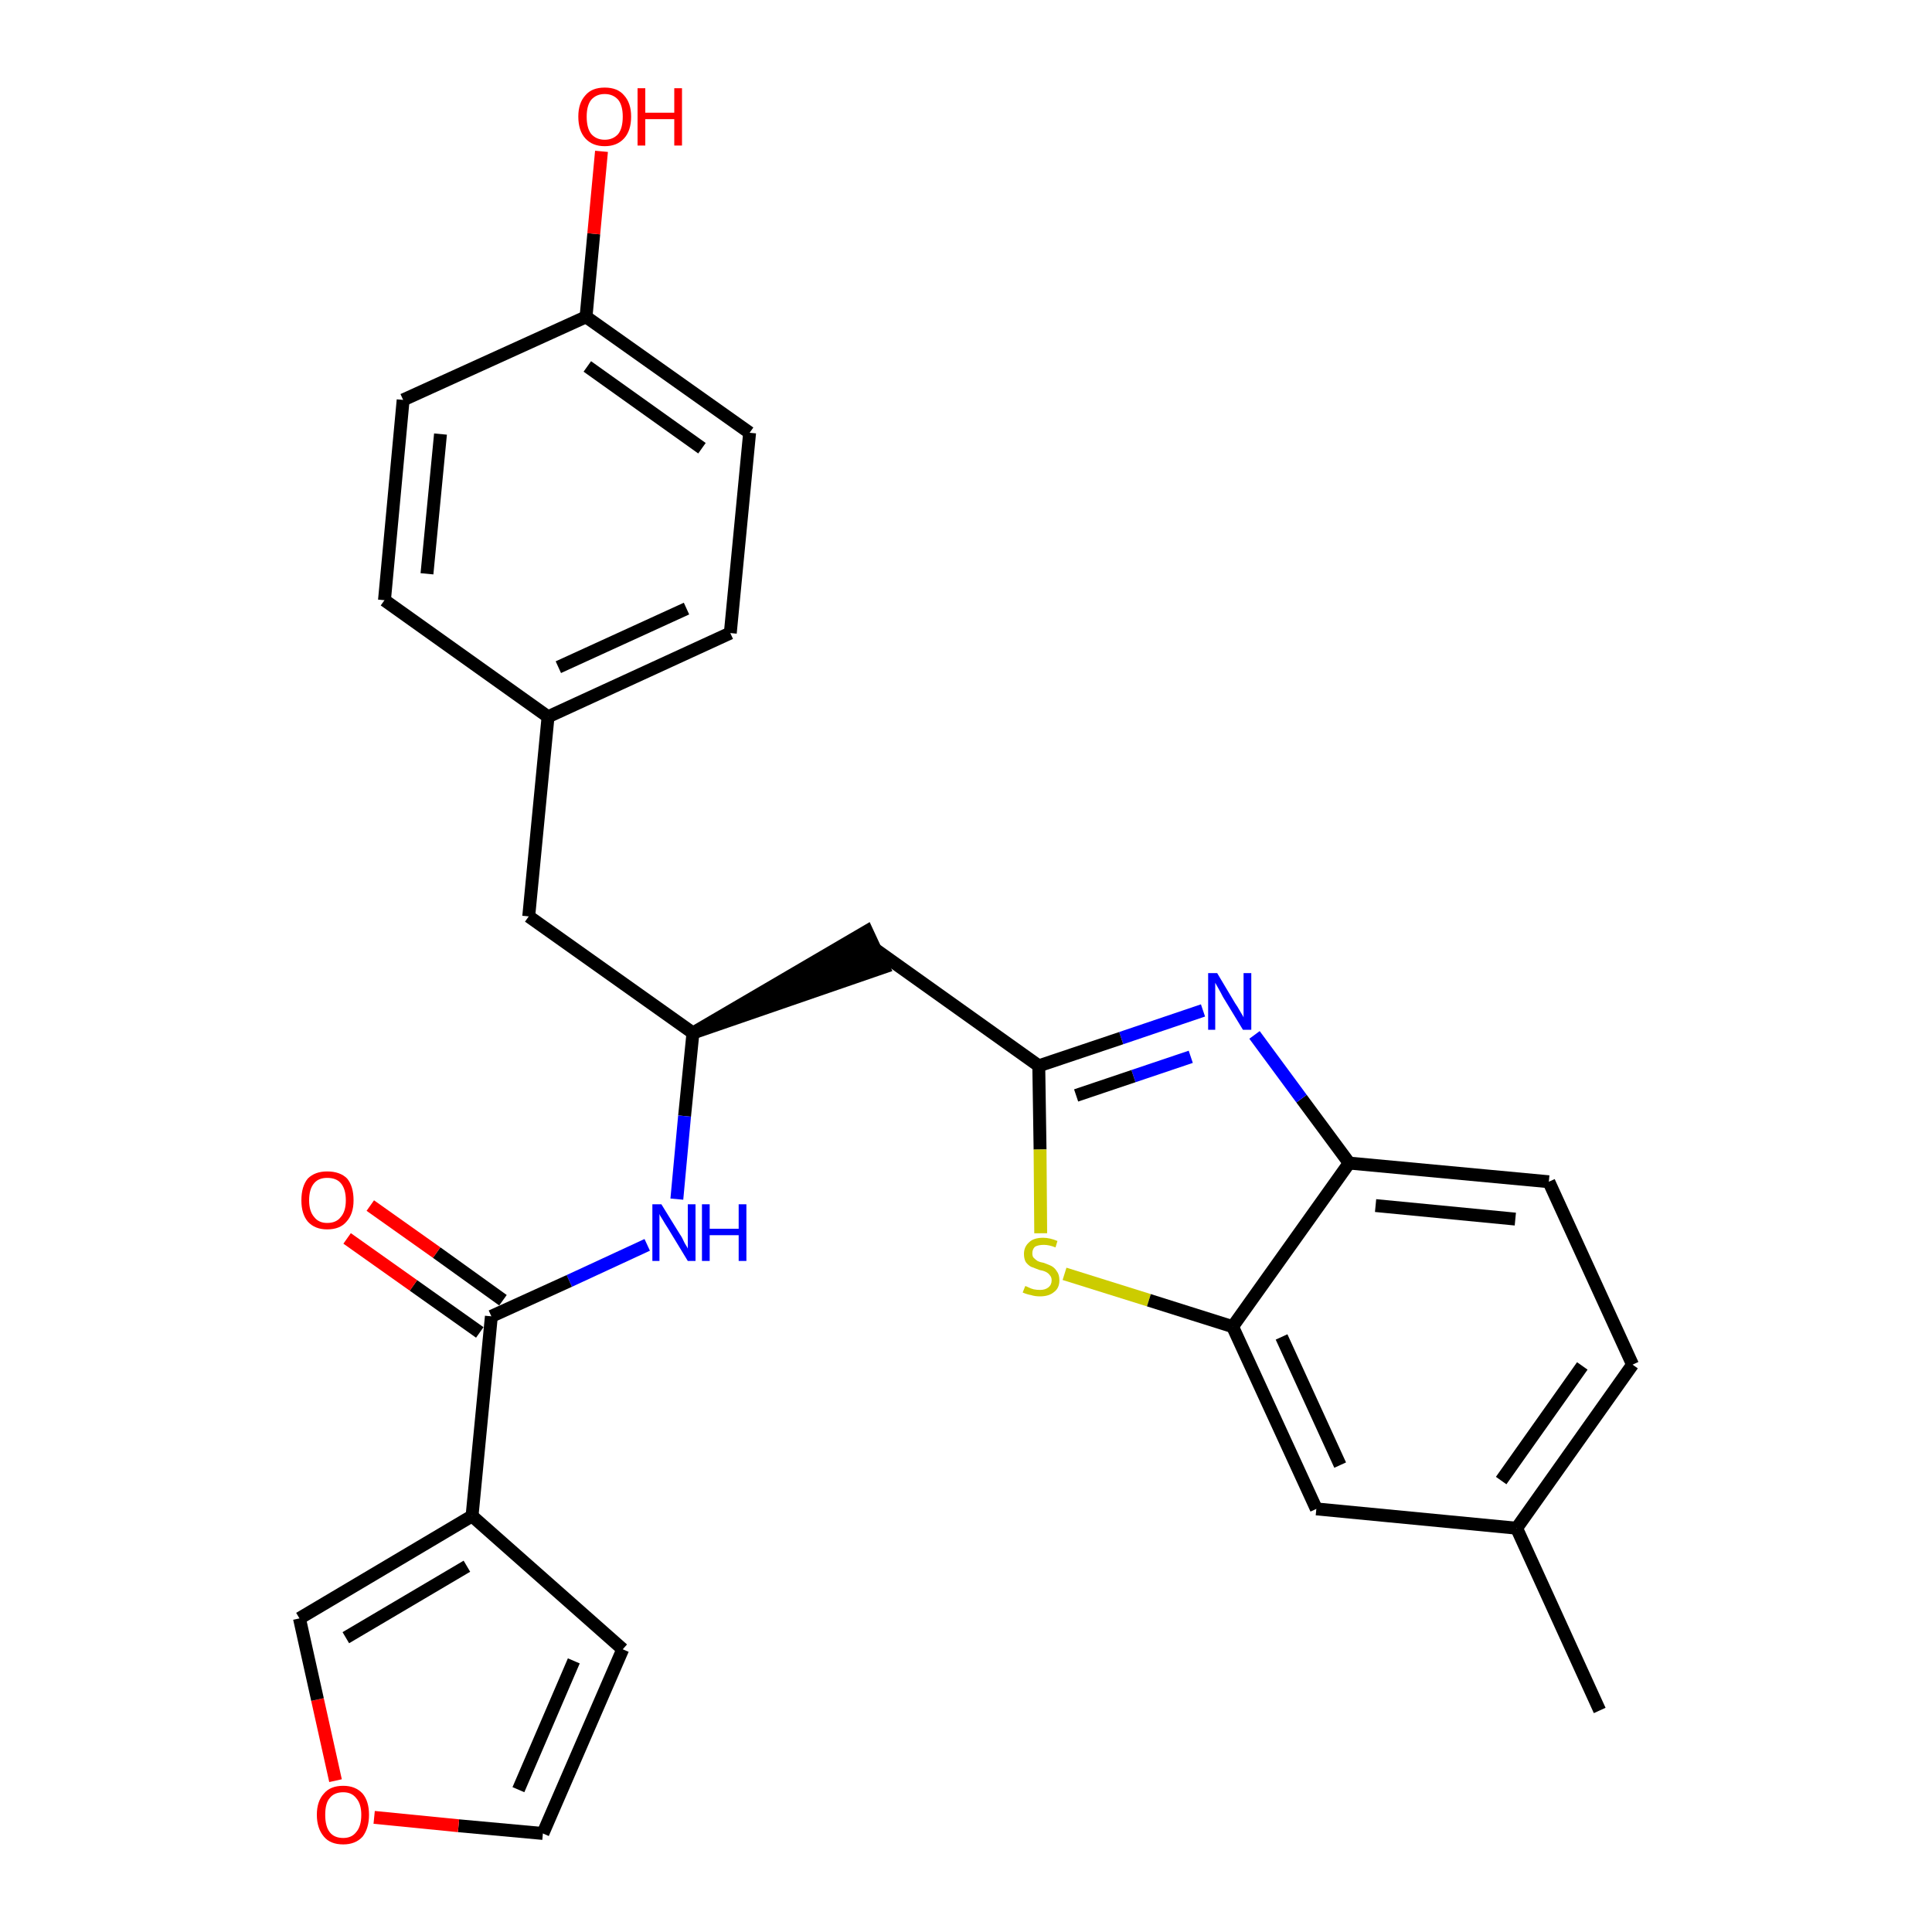 <?xml version='1.0' encoding='iso-8859-1'?>
<svg version='1.1' baseProfile='full'
              xmlns='http://www.w3.org/2000/svg'
                      xmlns:rdkit='http://www.rdkit.org/xml'
                      xmlns:xlink='http://www.w3.org/1999/xlink'
                  xml:space='preserve'
width='300px' height='300px' viewBox='0 0 300 300'>
<!-- END OF HEADER -->
<path class='bond-0 atom-0 atom-1' d='M 248.4,265.6 L 235.5,237.3' style='fill:none;fill-rule:evenodd;stroke:#000000;stroke-width:2.0px;stroke-linecap:butt;stroke-linejoin:miter;stroke-opacity:1' />
<path class='bond-1 atom-1 atom-2' d='M 235.5,237.3 L 253.5,211.9' style='fill:none;fill-rule:evenodd;stroke:#000000;stroke-width:2.0px;stroke-linecap:butt;stroke-linejoin:miter;stroke-opacity:1' />
<path class='bond-1 atom-1 atom-2' d='M 233.1,229.9 L 245.7,212.1' style='fill:none;fill-rule:evenodd;stroke:#000000;stroke-width:2.0px;stroke-linecap:butt;stroke-linejoin:miter;stroke-opacity:1' />
<path class='bond-27 atom-27 atom-1' d='M 204.4,234.3 L 235.5,237.3' style='fill:none;fill-rule:evenodd;stroke:#000000;stroke-width:2.0px;stroke-linecap:butt;stroke-linejoin:miter;stroke-opacity:1' />
<path class='bond-2 atom-2 atom-3' d='M 253.5,211.9 L 240.5,183.5' style='fill:none;fill-rule:evenodd;stroke:#000000;stroke-width:2.0px;stroke-linecap:butt;stroke-linejoin:miter;stroke-opacity:1' />
<path class='bond-3 atom-3 atom-4' d='M 240.5,183.5 L 209.5,180.6' style='fill:none;fill-rule:evenodd;stroke:#000000;stroke-width:2.0px;stroke-linecap:butt;stroke-linejoin:miter;stroke-opacity:1' />
<path class='bond-3 atom-3 atom-4' d='M 235.3,189.3 L 213.6,187.2' style='fill:none;fill-rule:evenodd;stroke:#000000;stroke-width:2.0px;stroke-linecap:butt;stroke-linejoin:miter;stroke-opacity:1' />
<path class='bond-4 atom-4 atom-5' d='M 209.5,180.6 L 202.1,170.6' style='fill:none;fill-rule:evenodd;stroke:#000000;stroke-width:2.0px;stroke-linecap:butt;stroke-linejoin:miter;stroke-opacity:1' />
<path class='bond-4 atom-4 atom-5' d='M 202.1,170.6 L 194.8,160.7' style='fill:none;fill-rule:evenodd;stroke:#0000FF;stroke-width:2.0px;stroke-linecap:butt;stroke-linejoin:miter;stroke-opacity:1' />
<path class='bond-28 atom-26 atom-4' d='M 191.4,206.0 L 209.5,180.6' style='fill:none;fill-rule:evenodd;stroke:#000000;stroke-width:2.0px;stroke-linecap:butt;stroke-linejoin:miter;stroke-opacity:1' />
<path class='bond-5 atom-5 atom-6' d='M 186.8,156.9 L 174.1,161.2' style='fill:none;fill-rule:evenodd;stroke:#0000FF;stroke-width:2.0px;stroke-linecap:butt;stroke-linejoin:miter;stroke-opacity:1' />
<path class='bond-5 atom-5 atom-6' d='M 174.1,161.2 L 161.3,165.5' style='fill:none;fill-rule:evenodd;stroke:#000000;stroke-width:2.0px;stroke-linecap:butt;stroke-linejoin:miter;stroke-opacity:1' />
<path class='bond-5 atom-5 atom-6' d='M 184.9,164.1 L 176.0,167.1' style='fill:none;fill-rule:evenodd;stroke:#0000FF;stroke-width:2.0px;stroke-linecap:butt;stroke-linejoin:miter;stroke-opacity:1' />
<path class='bond-5 atom-5 atom-6' d='M 176.0,167.1 L 167.1,170.1' style='fill:none;fill-rule:evenodd;stroke:#000000;stroke-width:2.0px;stroke-linecap:butt;stroke-linejoin:miter;stroke-opacity:1' />
<path class='bond-6 atom-6 atom-7' d='M 161.3,165.5 L 135.9,147.4' style='fill:none;fill-rule:evenodd;stroke:#000000;stroke-width:2.0px;stroke-linecap:butt;stroke-linejoin:miter;stroke-opacity:1' />
<path class='bond-24 atom-6 atom-25' d='M 161.3,165.5 L 161.5,178.5' style='fill:none;fill-rule:evenodd;stroke:#000000;stroke-width:2.0px;stroke-linecap:butt;stroke-linejoin:miter;stroke-opacity:1' />
<path class='bond-24 atom-6 atom-25' d='M 161.5,178.5 L 161.6,191.5' style='fill:none;fill-rule:evenodd;stroke:#CCCC00;stroke-width:2.0px;stroke-linecap:butt;stroke-linejoin:miter;stroke-opacity:1' />
<path class='bond-7 atom-8 atom-7' d='M 107.6,160.4 L 137.2,150.2 L 134.6,144.6 Z' style='fill:#000000;fill-rule:evenodd;fill-opacity:1;stroke:#000000;stroke-width:2.0px;stroke-linecap:butt;stroke-linejoin:miter;stroke-opacity:1;' />
<path class='bond-8 atom-8 atom-9' d='M 107.6,160.4 L 82.1,142.3' style='fill:none;fill-rule:evenodd;stroke:#000000;stroke-width:2.0px;stroke-linecap:butt;stroke-linejoin:miter;stroke-opacity:1' />
<path class='bond-16 atom-8 atom-17' d='M 107.6,160.4 L 106.3,173.3' style='fill:none;fill-rule:evenodd;stroke:#000000;stroke-width:2.0px;stroke-linecap:butt;stroke-linejoin:miter;stroke-opacity:1' />
<path class='bond-16 atom-8 atom-17' d='M 106.3,173.3 L 105.1,186.2' style='fill:none;fill-rule:evenodd;stroke:#0000FF;stroke-width:2.0px;stroke-linecap:butt;stroke-linejoin:miter;stroke-opacity:1' />
<path class='bond-9 atom-9 atom-10' d='M 82.1,142.3 L 85.1,111.3' style='fill:none;fill-rule:evenodd;stroke:#000000;stroke-width:2.0px;stroke-linecap:butt;stroke-linejoin:miter;stroke-opacity:1' />
<path class='bond-10 atom-10 atom-11' d='M 85.1,111.3 L 113.4,98.3' style='fill:none;fill-rule:evenodd;stroke:#000000;stroke-width:2.0px;stroke-linecap:butt;stroke-linejoin:miter;stroke-opacity:1' />
<path class='bond-10 atom-10 atom-11' d='M 86.7,103.6 L 106.6,94.5' style='fill:none;fill-rule:evenodd;stroke:#000000;stroke-width:2.0px;stroke-linecap:butt;stroke-linejoin:miter;stroke-opacity:1' />
<path class='bond-29 atom-16 atom-10' d='M 59.7,93.2 L 85.1,111.3' style='fill:none;fill-rule:evenodd;stroke:#000000;stroke-width:2.0px;stroke-linecap:butt;stroke-linejoin:miter;stroke-opacity:1' />
<path class='bond-11 atom-11 atom-12' d='M 113.4,98.3 L 116.4,67.2' style='fill:none;fill-rule:evenodd;stroke:#000000;stroke-width:2.0px;stroke-linecap:butt;stroke-linejoin:miter;stroke-opacity:1' />
<path class='bond-12 atom-12 atom-13' d='M 116.4,67.2 L 91.0,49.2' style='fill:none;fill-rule:evenodd;stroke:#000000;stroke-width:2.0px;stroke-linecap:butt;stroke-linejoin:miter;stroke-opacity:1' />
<path class='bond-12 atom-12 atom-13' d='M 109.0,69.6 L 91.2,56.9' style='fill:none;fill-rule:evenodd;stroke:#000000;stroke-width:2.0px;stroke-linecap:butt;stroke-linejoin:miter;stroke-opacity:1' />
<path class='bond-13 atom-13 atom-14' d='M 91.0,49.2 L 92.2,36.3' style='fill:none;fill-rule:evenodd;stroke:#000000;stroke-width:2.0px;stroke-linecap:butt;stroke-linejoin:miter;stroke-opacity:1' />
<path class='bond-13 atom-13 atom-14' d='M 92.2,36.3 L 93.4,23.5' style='fill:none;fill-rule:evenodd;stroke:#FF0000;stroke-width:2.0px;stroke-linecap:butt;stroke-linejoin:miter;stroke-opacity:1' />
<path class='bond-14 atom-13 atom-15' d='M 91.0,49.2 L 62.6,62.1' style='fill:none;fill-rule:evenodd;stroke:#000000;stroke-width:2.0px;stroke-linecap:butt;stroke-linejoin:miter;stroke-opacity:1' />
<path class='bond-15 atom-15 atom-16' d='M 62.6,62.1 L 59.7,93.2' style='fill:none;fill-rule:evenodd;stroke:#000000;stroke-width:2.0px;stroke-linecap:butt;stroke-linejoin:miter;stroke-opacity:1' />
<path class='bond-15 atom-15 atom-16' d='M 68.4,67.4 L 66.3,89.1' style='fill:none;fill-rule:evenodd;stroke:#000000;stroke-width:2.0px;stroke-linecap:butt;stroke-linejoin:miter;stroke-opacity:1' />
<path class='bond-17 atom-17 atom-18' d='M 100.5,193.3 L 88.4,198.9' style='fill:none;fill-rule:evenodd;stroke:#0000FF;stroke-width:2.0px;stroke-linecap:butt;stroke-linejoin:miter;stroke-opacity:1' />
<path class='bond-17 atom-17 atom-18' d='M 88.4,198.9 L 76.3,204.4' style='fill:none;fill-rule:evenodd;stroke:#000000;stroke-width:2.0px;stroke-linecap:butt;stroke-linejoin:miter;stroke-opacity:1' />
<path class='bond-18 atom-18 atom-19' d='M 78.1,201.9 L 67.8,194.5' style='fill:none;fill-rule:evenodd;stroke:#000000;stroke-width:2.0px;stroke-linecap:butt;stroke-linejoin:miter;stroke-opacity:1' />
<path class='bond-18 atom-18 atom-19' d='M 67.8,194.5 L 57.5,187.2' style='fill:none;fill-rule:evenodd;stroke:#FF0000;stroke-width:2.0px;stroke-linecap:butt;stroke-linejoin:miter;stroke-opacity:1' />
<path class='bond-18 atom-18 atom-19' d='M 74.5,206.9 L 64.2,199.6' style='fill:none;fill-rule:evenodd;stroke:#000000;stroke-width:2.0px;stroke-linecap:butt;stroke-linejoin:miter;stroke-opacity:1' />
<path class='bond-18 atom-18 atom-19' d='M 64.2,199.6 L 53.9,192.3' style='fill:none;fill-rule:evenodd;stroke:#FF0000;stroke-width:2.0px;stroke-linecap:butt;stroke-linejoin:miter;stroke-opacity:1' />
<path class='bond-19 atom-18 atom-20' d='M 76.3,204.4 L 73.3,235.4' style='fill:none;fill-rule:evenodd;stroke:#000000;stroke-width:2.0px;stroke-linecap:butt;stroke-linejoin:miter;stroke-opacity:1' />
<path class='bond-20 atom-20 atom-21' d='M 73.3,235.4 L 96.7,256.1' style='fill:none;fill-rule:evenodd;stroke:#000000;stroke-width:2.0px;stroke-linecap:butt;stroke-linejoin:miter;stroke-opacity:1' />
<path class='bond-30 atom-24 atom-20' d='M 46.5,251.3 L 73.3,235.4' style='fill:none;fill-rule:evenodd;stroke:#000000;stroke-width:2.0px;stroke-linecap:butt;stroke-linejoin:miter;stroke-opacity:1' />
<path class='bond-30 atom-24 atom-20' d='M 53.7,254.3 L 72.5,243.2' style='fill:none;fill-rule:evenodd;stroke:#000000;stroke-width:2.0px;stroke-linecap:butt;stroke-linejoin:miter;stroke-opacity:1' />
<path class='bond-21 atom-21 atom-22' d='M 96.7,256.1 L 84.3,284.7' style='fill:none;fill-rule:evenodd;stroke:#000000;stroke-width:2.0px;stroke-linecap:butt;stroke-linejoin:miter;stroke-opacity:1' />
<path class='bond-21 atom-21 atom-22' d='M 89.1,257.9 L 80.5,277.9' style='fill:none;fill-rule:evenodd;stroke:#000000;stroke-width:2.0px;stroke-linecap:butt;stroke-linejoin:miter;stroke-opacity:1' />
<path class='bond-22 atom-22 atom-23' d='M 84.3,284.7 L 71.2,283.5' style='fill:none;fill-rule:evenodd;stroke:#000000;stroke-width:2.0px;stroke-linecap:butt;stroke-linejoin:miter;stroke-opacity:1' />
<path class='bond-22 atom-22 atom-23' d='M 71.2,283.5 L 58.1,282.2' style='fill:none;fill-rule:evenodd;stroke:#FF0000;stroke-width:2.0px;stroke-linecap:butt;stroke-linejoin:miter;stroke-opacity:1' />
<path class='bond-23 atom-23 atom-24' d='M 52.1,276.5 L 49.3,263.9' style='fill:none;fill-rule:evenodd;stroke:#FF0000;stroke-width:2.0px;stroke-linecap:butt;stroke-linejoin:miter;stroke-opacity:1' />
<path class='bond-23 atom-23 atom-24' d='M 49.3,263.9 L 46.5,251.3' style='fill:none;fill-rule:evenodd;stroke:#000000;stroke-width:2.0px;stroke-linecap:butt;stroke-linejoin:miter;stroke-opacity:1' />
<path class='bond-25 atom-25 atom-26' d='M 165.3,197.8 L 178.4,201.9' style='fill:none;fill-rule:evenodd;stroke:#CCCC00;stroke-width:2.0px;stroke-linecap:butt;stroke-linejoin:miter;stroke-opacity:1' />
<path class='bond-25 atom-25 atom-26' d='M 178.4,201.9 L 191.4,206.0' style='fill:none;fill-rule:evenodd;stroke:#000000;stroke-width:2.0px;stroke-linecap:butt;stroke-linejoin:miter;stroke-opacity:1' />
<path class='bond-26 atom-26 atom-27' d='M 191.4,206.0 L 204.4,234.3' style='fill:none;fill-rule:evenodd;stroke:#000000;stroke-width:2.0px;stroke-linecap:butt;stroke-linejoin:miter;stroke-opacity:1' />
<path class='bond-26 atom-26 atom-27' d='M 199.0,207.6 L 208.1,227.5' style='fill:none;fill-rule:evenodd;stroke:#000000;stroke-width:2.0px;stroke-linecap:butt;stroke-linejoin:miter;stroke-opacity:1' />
<path  class='atom-5' d='M 189.0 151.1
L 191.8 155.8
Q 192.1 156.2, 192.6 157.1
Q 193.1 157.9, 193.1 158.0
L 193.1 151.1
L 194.3 151.1
L 194.3 159.9
L 193.0 159.9
L 189.9 154.8
Q 189.6 154.2, 189.2 153.5
Q 188.8 152.8, 188.7 152.6
L 188.7 159.9
L 187.6 159.9
L 187.6 151.1
L 189.0 151.1
' fill='#0000FF'/>
<path  class='atom-14' d='M 89.8 18.1
Q 89.8 16.0, 90.9 14.8
Q 91.9 13.6, 93.9 13.6
Q 95.9 13.6, 96.9 14.8
Q 98.0 16.0, 98.0 18.1
Q 98.0 20.3, 96.9 21.5
Q 95.8 22.7, 93.9 22.7
Q 92.0 22.7, 90.9 21.5
Q 89.8 20.3, 89.8 18.1
M 93.9 21.7
Q 95.2 21.7, 96.0 20.8
Q 96.7 19.9, 96.7 18.1
Q 96.7 16.4, 96.0 15.5
Q 95.2 14.6, 93.9 14.6
Q 92.6 14.6, 91.8 15.5
Q 91.1 16.4, 91.1 18.1
Q 91.1 19.9, 91.8 20.8
Q 92.6 21.7, 93.9 21.7
' fill='#FF0000'/>
<path  class='atom-14' d='M 99.0 13.7
L 100.2 13.7
L 100.2 17.5
L 104.7 17.5
L 104.7 13.7
L 105.9 13.7
L 105.9 22.6
L 104.7 22.6
L 104.7 18.5
L 100.2 18.5
L 100.2 22.6
L 99.0 22.6
L 99.0 13.7
' fill='#FF0000'/>
<path  class='atom-17' d='M 102.7 187.0
L 105.6 191.7
Q 105.9 192.1, 106.3 193.0
Q 106.8 193.8, 106.8 193.9
L 106.8 187.0
L 108.0 187.0
L 108.0 195.8
L 106.8 195.8
L 103.7 190.7
Q 103.3 190.1, 102.9 189.4
Q 102.5 188.8, 102.4 188.5
L 102.4 195.8
L 101.3 195.8
L 101.3 187.0
L 102.7 187.0
' fill='#0000FF'/>
<path  class='atom-17' d='M 109.0 187.0
L 110.2 187.0
L 110.2 190.8
L 114.7 190.8
L 114.7 187.0
L 115.9 187.0
L 115.9 195.8
L 114.7 195.8
L 114.7 191.8
L 110.2 191.8
L 110.2 195.8
L 109.0 195.8
L 109.0 187.0
' fill='#0000FF'/>
<path  class='atom-19' d='M 46.8 186.4
Q 46.8 184.2, 47.8 183.0
Q 48.9 181.9, 50.8 181.9
Q 52.8 181.9, 53.9 183.0
Q 54.9 184.2, 54.9 186.4
Q 54.9 188.5, 53.8 189.7
Q 52.8 190.9, 50.8 190.9
Q 48.9 190.9, 47.8 189.7
Q 46.8 188.5, 46.8 186.4
M 50.8 189.9
Q 52.2 189.9, 52.9 189.0
Q 53.7 188.1, 53.7 186.4
Q 53.7 184.6, 52.9 183.7
Q 52.2 182.9, 50.8 182.9
Q 49.5 182.9, 48.8 183.7
Q 48.0 184.6, 48.0 186.4
Q 48.0 188.1, 48.8 189.0
Q 49.5 189.9, 50.8 189.9
' fill='#FF0000'/>
<path  class='atom-23' d='M 49.2 281.8
Q 49.2 279.7, 50.3 278.5
Q 51.3 277.3, 53.3 277.3
Q 55.2 277.3, 56.3 278.5
Q 57.3 279.7, 57.3 281.8
Q 57.3 283.9, 56.3 285.2
Q 55.2 286.4, 53.3 286.4
Q 51.3 286.4, 50.3 285.2
Q 49.2 283.9, 49.2 281.8
M 53.3 285.4
Q 54.6 285.4, 55.3 284.5
Q 56.1 283.6, 56.1 281.8
Q 56.1 280.1, 55.3 279.2
Q 54.6 278.3, 53.3 278.3
Q 51.9 278.3, 51.2 279.2
Q 50.5 280.0, 50.5 281.8
Q 50.5 283.6, 51.2 284.5
Q 51.9 285.4, 53.3 285.4
' fill='#FF0000'/>
<path  class='atom-25' d='M 159.2 199.7
Q 159.3 199.7, 159.7 199.9
Q 160.1 200.1, 160.5 200.2
Q 161.0 200.3, 161.5 200.3
Q 162.3 200.3, 162.8 199.9
Q 163.3 199.5, 163.3 198.8
Q 163.3 198.3, 163.0 198.0
Q 162.8 197.7, 162.4 197.5
Q 162.0 197.3, 161.4 197.2
Q 160.6 196.9, 160.1 196.7
Q 159.7 196.5, 159.3 196.0
Q 159.0 195.5, 159.0 194.7
Q 159.0 193.6, 159.8 192.9
Q 160.5 192.2, 162.0 192.2
Q 163.0 192.2, 164.2 192.7
L 163.9 193.7
Q 162.9 193.3, 162.1 193.3
Q 161.2 193.3, 160.7 193.6
Q 160.3 194.0, 160.3 194.6
Q 160.3 195.1, 160.5 195.3
Q 160.8 195.6, 161.1 195.8
Q 161.5 196.0, 162.1 196.1
Q 162.9 196.4, 163.3 196.6
Q 163.8 196.9, 164.1 197.4
Q 164.5 197.9, 164.5 198.8
Q 164.5 200.0, 163.7 200.6
Q 162.9 201.3, 161.5 201.3
Q 160.7 201.3, 160.1 201.1
Q 159.5 201.0, 158.8 200.7
L 159.2 199.7
' fill='#CCCC00'/>
</svg>
